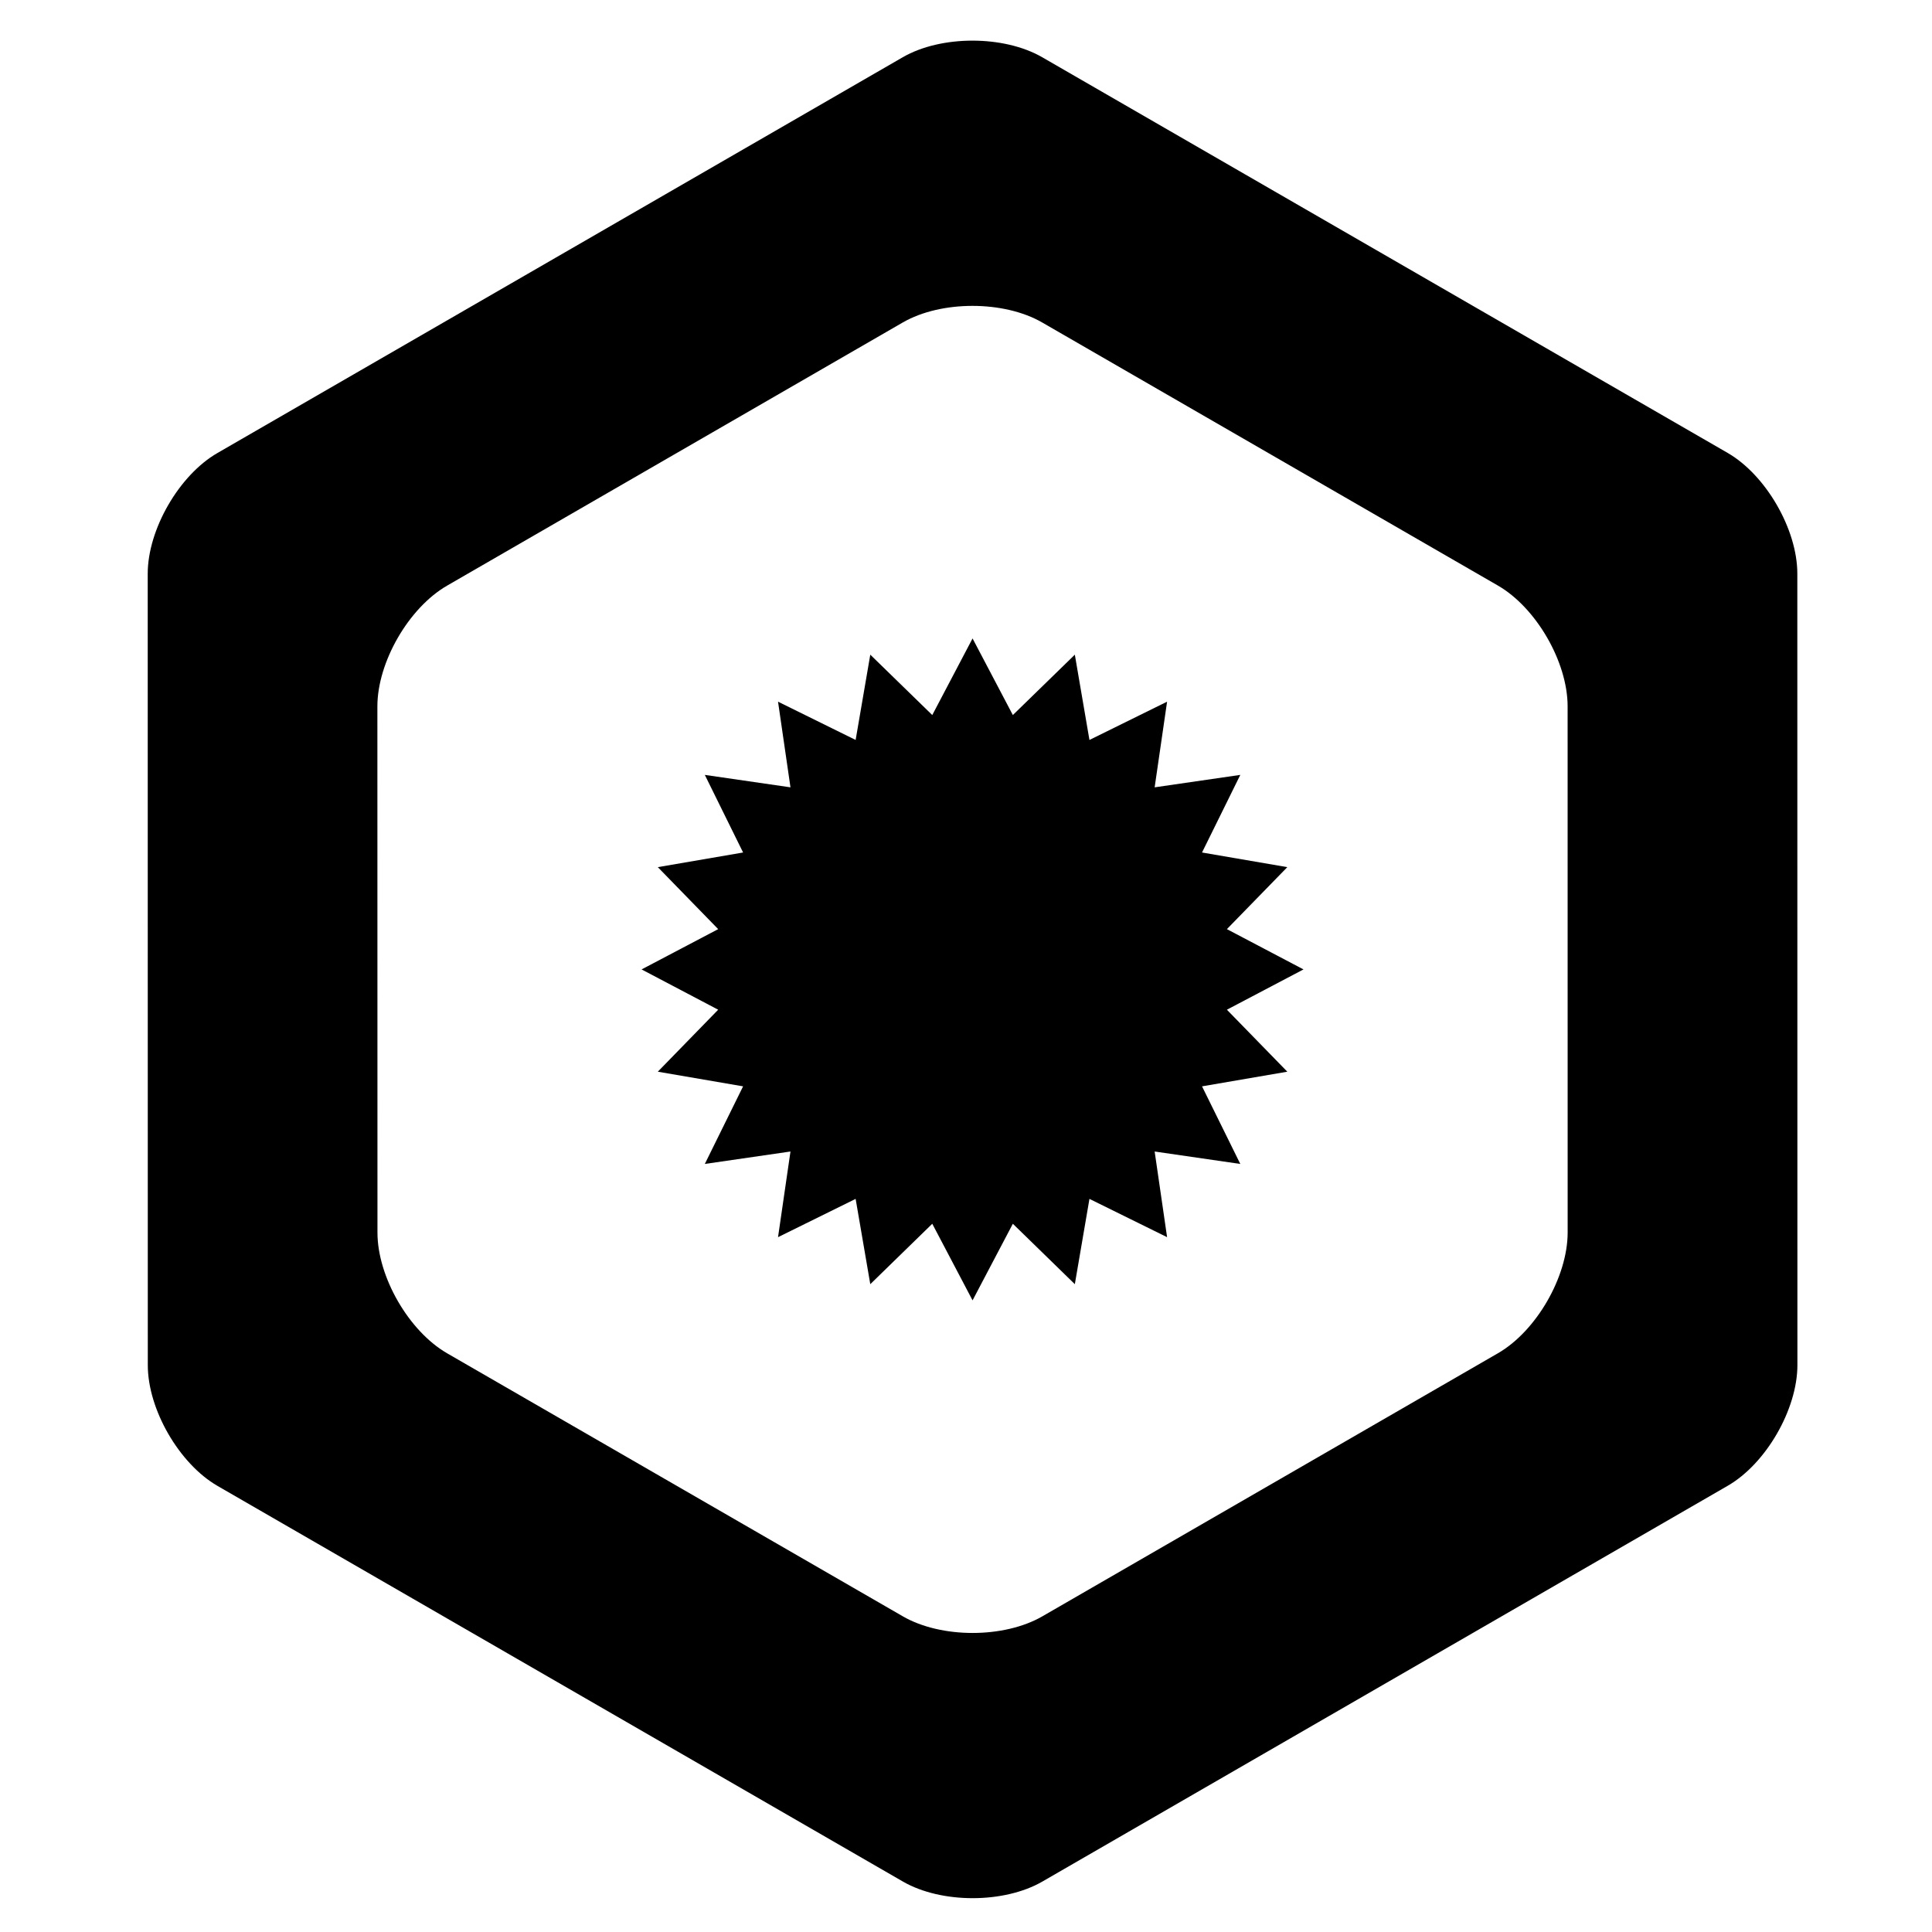 <?xml version="1.0" encoding="utf-8"?>
<!-- Generator: Adobe Illustrator 17.0.0, SVG Export Plug-In . SVG Version: 6.00 Build 0)  -->
<!DOCTYPE svg PUBLIC "-//W3C//DTD SVG 1.1//EN" "http://www.w3.org/Graphics/SVG/1.1/DTD/svg11.dtd">
<svg version="1.1" id="Layer_1" xmlns="http://www.w3.org/2000/svg" xmlns:xlink="http://www.w3.org/1999/xlink" x="0px" y="0px"
	 width="48px" height="48px" viewBox="0 0 48 48" enable-background="new 0 0 48 48" xml:space="preserve">
<g>
	<path d="M24.163,36.085"/>
	<path d="M24.163,12.085"/>
	<g>
		<path d="M44.654,14.252c0-1.1-0.78-2.45-1.732-3l-17.029-9.83c-0.953-0.55-2.512-0.55-3.464,0L5.402,11.255
			c-0.953,0.55-1.732,1.9-1.732,3l0.002,19.662c0,1.1,0.78,2.45,1.732,3l17.029,9.83c0.953,0.55,2.512,0.55,3.464,0l17.027-9.833
			c0.953-0.55,1.732-1.9,1.732-3L44.654,14.252z M25.896,40.158c-0.953,0.55-2.511,0.55-3.464,0L11.11,33.623
			c-0.953-0.55-1.732-1.9-1.732-3L9.376,17.55c0-1.1,0.779-2.45,1.732-3l11.321-6.538c0.953-0.55,2.511-0.55,3.464,0l11.322,6.536
			c0.953,0.55,1.732,1.9,1.732,3l0.001,13.073c0,1.1-0.779,2.45-1.732,3L25.896,40.158z"/>
	</g>
</g>
<polygon points="24.163,15.862 25.164,17.765 26.704,16.265 27.067,18.384 28.996,17.433 28.687,19.561 30.815,19.252 29.864,21.18 
	31.983,21.544 30.482,23.084 32.385,24.085 30.482,25.086 31.983,26.626 29.864,26.99 30.815,28.918 28.687,28.609 28.996,30.737 
	27.067,29.786 26.704,31.905 25.164,30.404 24.163,32.307 23.162,30.404 21.622,31.905 21.258,29.786 19.33,30.737 19.639,28.609 
	17.511,28.918 18.462,26.99 16.343,26.626 17.843,25.086 15.94,24.085 17.843,23.084 16.343,21.544 18.462,21.18 17.511,19.252 
	19.639,19.561 19.33,17.433 21.258,18.384 21.622,16.265 23.162,17.765 "/>
</svg>
